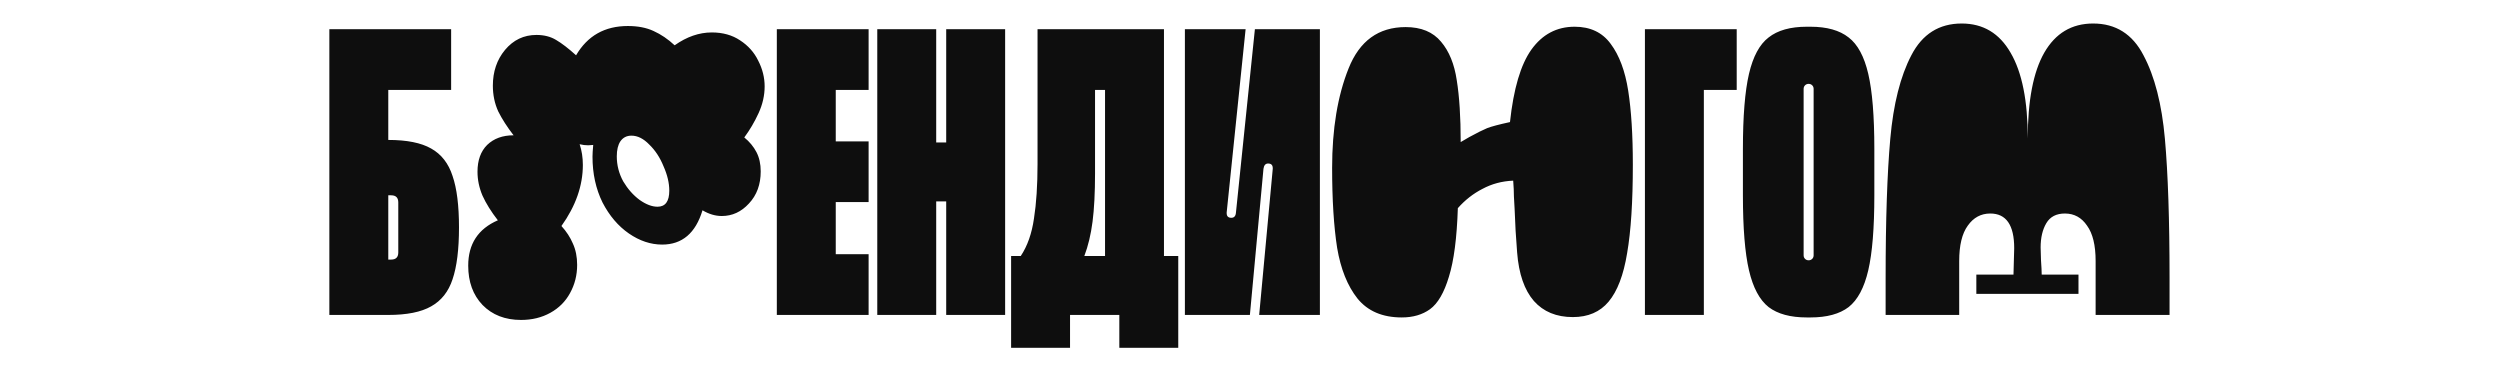 <svg width="910" height="135" viewBox="0 0 910 135" fill="none" xmlns="http://www.w3.org/2000/svg">
<g clip-path="url(#clip0_620_51)">
<path d="M141.334 50.938C148.094 50.938 153.294 51.978 156.934 54.058C160.661 56.138 163.261 59.474 164.734 64.068C166.294 68.574 167.074 74.814 167.074 82.788C167.074 90.761 166.294 97.044 164.734 101.638C163.261 106.144 160.661 109.438 156.934 111.518C153.294 113.598 148.094 114.638 141.334 114.638H119.884V10.638H164.214V32.738H141.334V50.938ZM144.974 73.688C144.974 71.954 144.108 71.088 142.374 71.088H141.334V94.488H142.374C144.108 94.488 144.974 93.621 144.974 91.888V73.688ZM189.67 116.458C183.863 116.458 179.183 114.638 175.63 110.998C172.163 107.358 170.43 102.591 170.43 96.698C170.43 88.811 174.027 83.308 181.22 80.188C178.793 77.068 176.93 74.078 175.63 71.218C174.417 68.358 173.81 65.454 173.81 62.508C173.81 58.348 174.98 55.098 177.32 52.758C179.747 50.418 182.953 49.248 186.94 49.248C184.6 46.214 182.737 43.311 181.35 40.538C180.05 37.678 179.4 34.558 179.4 31.178C179.4 26.064 180.873 21.731 183.82 18.178C186.853 14.538 190.667 12.718 195.26 12.718C198.033 12.718 200.417 13.324 202.41 14.538C204.49 15.751 206.917 17.614 209.69 20.128C213.85 13.021 220.133 9.468 228.54 9.468C232.18 9.468 235.3 10.074 237.9 11.288C240.587 12.501 243.143 14.234 245.57 16.488C249.99 13.368 254.497 11.808 259.09 11.808C263.077 11.808 266.5 12.761 269.36 14.668C272.307 16.574 274.517 19.044 275.99 22.078C277.55 25.111 278.33 28.231 278.33 31.438C278.33 34.731 277.593 37.981 276.12 41.188C274.647 44.394 272.913 47.341 270.92 50.028C272.827 51.588 274.3 53.364 275.34 55.358C276.38 57.351 276.9 59.691 276.9 62.378C276.9 67.144 275.47 71.044 272.61 74.078C269.837 77.111 266.543 78.628 262.73 78.628C260.39 78.628 258.05 77.934 255.71 76.548C253.197 84.868 248.3 89.028 241.02 89.028C236.86 89.028 232.83 87.684 228.93 84.998C225.03 82.311 221.823 78.541 219.31 73.688C216.883 68.748 215.67 63.201 215.67 57.048C215.67 56.094 215.757 54.664 215.93 52.758L214.11 52.888C213.07 52.888 212.03 52.758 210.99 52.498C211.77 54.838 212.16 57.351 212.16 60.038C212.16 67.578 209.56 74.988 204.36 82.268C206.18 84.261 207.567 86.384 208.52 88.638C209.56 90.891 210.08 93.491 210.08 96.438C210.08 100.164 209.213 103.588 207.48 106.708C205.833 109.741 203.45 112.124 200.33 113.858C197.21 115.591 193.657 116.458 189.67 116.458ZM239.33 75.248C242.19 75.248 243.62 73.298 243.62 69.398C243.62 66.624 242.927 63.678 241.54 60.558C240.24 57.351 238.507 54.708 236.34 52.628C234.26 50.461 232.093 49.378 229.84 49.378C228.107 49.378 226.763 50.071 225.81 51.458C224.943 52.758 224.51 54.578 224.51 56.918C224.51 60.124 225.29 63.158 226.85 66.018C228.497 68.791 230.49 71.044 232.83 72.778C235.17 74.424 237.337 75.248 239.33 75.248ZM316.175 10.638V32.738H304.215V51.458H316.175V73.558H304.215V92.538H316.175V114.638H282.765V10.638H316.175ZM340.778 114.638H319.328V10.638H340.778V51.848H344.418V10.638H365.868V114.638H344.418V73.298H340.778V114.638ZM423.684 93.188H428.884V126.598H407.434V114.638H389.494V126.598H368.044V93.188H371.554C373.981 89.548 375.584 84.998 376.364 79.538C377.231 74.078 377.664 67.448 377.664 59.648V10.638H423.684V93.188ZM402.234 93.188V32.738H398.594V63.028C398.594 70.134 398.291 76.028 397.684 80.708C397.078 85.388 396.081 89.548 394.694 93.188H402.234ZM431.3 114.638V10.638H453.4L446.51 77.328V77.588C446.51 78.714 447.074 79.278 448.2 79.278C449.24 79.278 449.804 78.628 449.89 77.328L456.78 10.638H480.44V114.638H458.34L463.28 61.468V61.208C463.28 60.081 462.717 59.518 461.59 59.518C460.637 59.518 460.074 60.168 459.9 61.468L454.96 114.638H431.3ZM510.243 115.548C503.223 115.548 497.85 113.251 494.123 108.658C490.483 104.064 488.013 97.911 486.713 90.198C485.5 82.398 484.893 72.691 484.893 61.078C484.893 46.951 486.886 34.904 490.873 24.938C494.86 14.884 501.793 9.858 511.673 9.858C517.306 9.858 521.596 11.634 524.543 15.188C527.49 18.654 529.396 23.334 530.263 29.228C531.216 35.121 531.693 42.618 531.693 51.718L534.813 49.898C537.673 48.338 539.84 47.254 541.313 46.648C542.873 46.041 545.646 45.304 549.633 44.438C550.933 32.304 553.533 23.508 557.433 18.048C561.42 12.501 566.663 9.728 573.163 9.728C578.883 9.728 583.26 11.808 586.293 15.968C589.413 20.128 591.536 25.804 592.663 32.998C593.79 40.191 594.353 49.161 594.353 59.908C594.353 73.428 593.66 84.174 592.273 92.148C590.973 100.121 588.72 106.014 585.513 109.828C582.393 113.554 578.06 115.418 572.513 115.418C566.533 115.418 561.81 113.468 558.343 109.568C554.876 105.581 552.84 99.688 552.233 91.888C551.8 86.601 551.496 81.358 551.323 76.158C551.236 74.684 551.15 73.124 551.063 71.478C551.063 69.831 550.976 67.924 550.803 65.758C546.73 65.931 543.003 66.928 539.623 68.748C536.243 70.481 533.253 72.821 530.653 75.768C530.306 86.601 529.223 94.921 527.403 100.728C525.67 106.534 523.373 110.478 520.513 112.558C517.74 114.551 514.316 115.548 510.243 115.548ZM632.162 10.638V32.738H620.202V114.638H598.752V10.638H632.162ZM657.689 115.548C651.709 115.548 647.073 114.291 643.779 111.778C640.486 109.178 638.103 104.714 636.629 98.388C635.156 92.061 634.419 82.961 634.419 71.088V54.188C634.419 42.314 635.156 33.214 636.629 26.888C638.103 20.561 640.486 16.141 643.779 13.628C647.073 11.028 651.709 9.728 657.689 9.728H658.989C664.969 9.728 669.606 11.028 672.899 13.628C676.193 16.141 678.576 20.561 680.049 26.888C681.523 33.214 682.259 42.314 682.259 54.188V71.088C682.259 82.961 681.523 92.061 680.049 98.388C678.576 104.714 676.193 109.178 672.899 111.778C669.606 114.291 664.969 115.548 658.989 115.548H657.689ZM658.339 94.748C658.859 94.748 659.293 94.574 659.639 94.228C659.986 93.881 660.159 93.448 660.159 92.928V32.348C660.159 31.828 659.986 31.394 659.639 31.048C659.293 30.701 658.859 30.528 658.339 30.528C657.819 30.528 657.386 30.701 657.039 31.048C656.693 31.394 656.519 31.828 656.519 32.348V92.928C656.519 93.448 656.693 93.881 657.039 94.228C657.386 94.574 657.819 94.748 658.339 94.748ZM761.898 8.558C770.131 8.558 776.241 12.414 780.228 20.128C784.301 27.754 786.901 37.894 788.028 50.548C789.154 63.201 789.718 80.101 789.718 101.248V114.638H762.808V95.008C762.808 89.288 761.768 84.998 759.688 82.138C757.694 79.191 755.008 77.718 751.628 77.718C748.508 77.718 746.254 78.888 744.868 81.228C743.481 83.568 742.788 86.514 742.788 90.068L742.918 94.618C743.091 97.044 743.178 98.821 743.178 99.948H756.568V106.968H719.388V99.948H732.908L733.168 90.328C733.168 81.921 730.264 77.718 724.458 77.718C721.078 77.718 718.348 79.191 716.268 82.138C714.188 84.998 713.148 89.288 713.148 95.008V114.638H686.368V101.248C686.368 80.101 686.931 63.201 688.058 50.548C689.184 37.894 691.741 27.754 695.728 20.128C699.714 12.414 705.824 8.558 714.058 8.558C721.858 8.558 727.794 12.111 731.868 19.218C736.028 26.324 738.108 36.724 738.108 50.418C738.108 36.638 740.101 26.238 744.088 19.218C748.161 12.111 754.098 8.558 761.898 8.558Z" fill="#0E0E0E"/>
</g>
<defs>
<clipPath id="clip0_620_51">
<rect width="671" height="119" fill="white" transform="translate(119 8)"/>
</clipPath>
</defs>
</svg>
